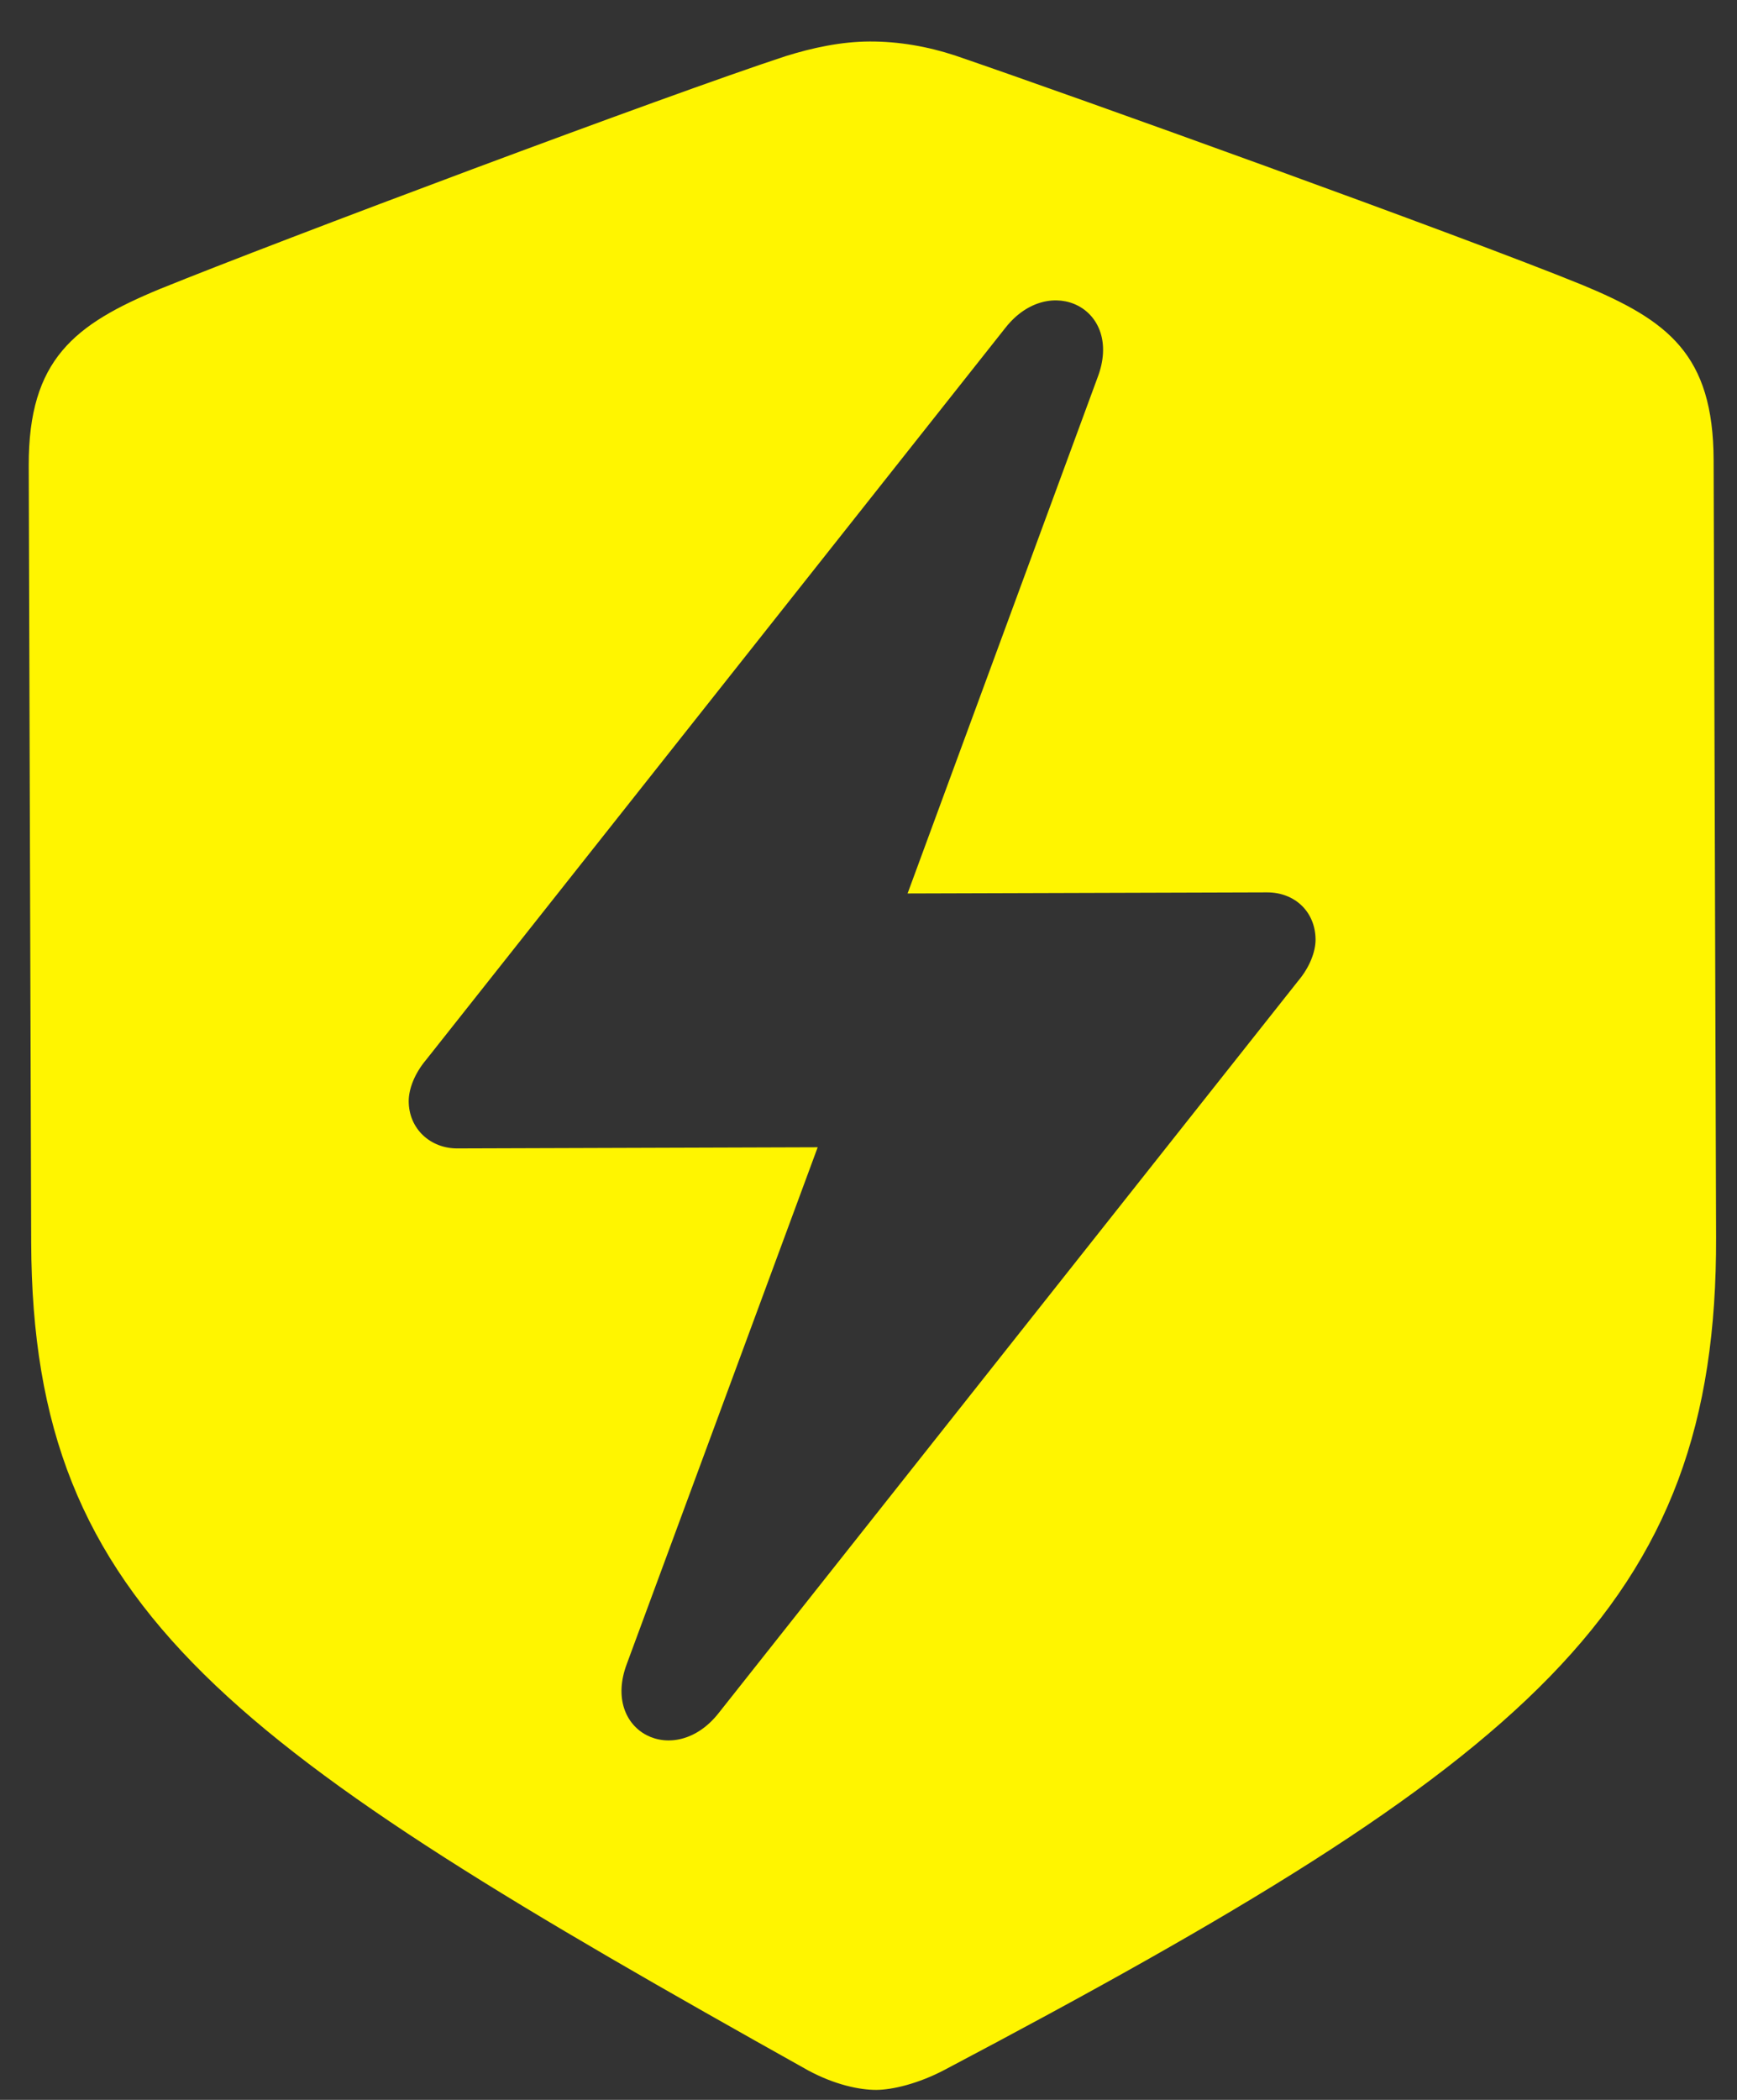 <svg width="24" height="29" viewBox="0 0 24 29" fill="none" xmlns="http://www.w3.org/2000/svg">
<rect x="0" y="0" width="24" height="29" fill="#333333" stroke="none"/>
<g id="bolt.shield.fill">
<g id="Group">
<path id="Vector" d="M12.108 28.862C12.335 28.861 12.691 28.774 13.046 28.588C21.129 24.323 23.727 22.194 23.711 17.086L23.677 6.356C23.673 4.891 23.045 4.423 21.848 3.929C20.181 3.251 14.853 1.332 13.201 0.768C12.816 0.641 12.417 0.572 12.019 0.573C11.62 0.574 11.222 0.661 10.853 0.776C9.19 1.322 3.874 3.316 2.211 3.99C1.031 4.478 0.393 4.964 0.397 6.429L0.431 17.159C0.447 22.267 3.199 24.137 11.168 28.594C11.538 28.793 11.88 28.863 12.108 28.862ZM5.647 15.207C5.647 15.036 5.731 14.822 5.887 14.637L13.895 4.523C14.505 3.753 15.531 4.262 15.164 5.216L12.54 12.339L17.506 12.324C17.89 12.323 18.175 12.592 18.177 12.976C18.177 13.147 18.093 13.361 17.937 13.546L9.928 23.66C9.319 24.431 8.307 23.922 8.66 22.981L11.298 15.844L6.318 15.86C5.948 15.861 5.648 15.591 5.647 15.207Z" fill="#FFF500"/>
</g>
</g>
</svg>
